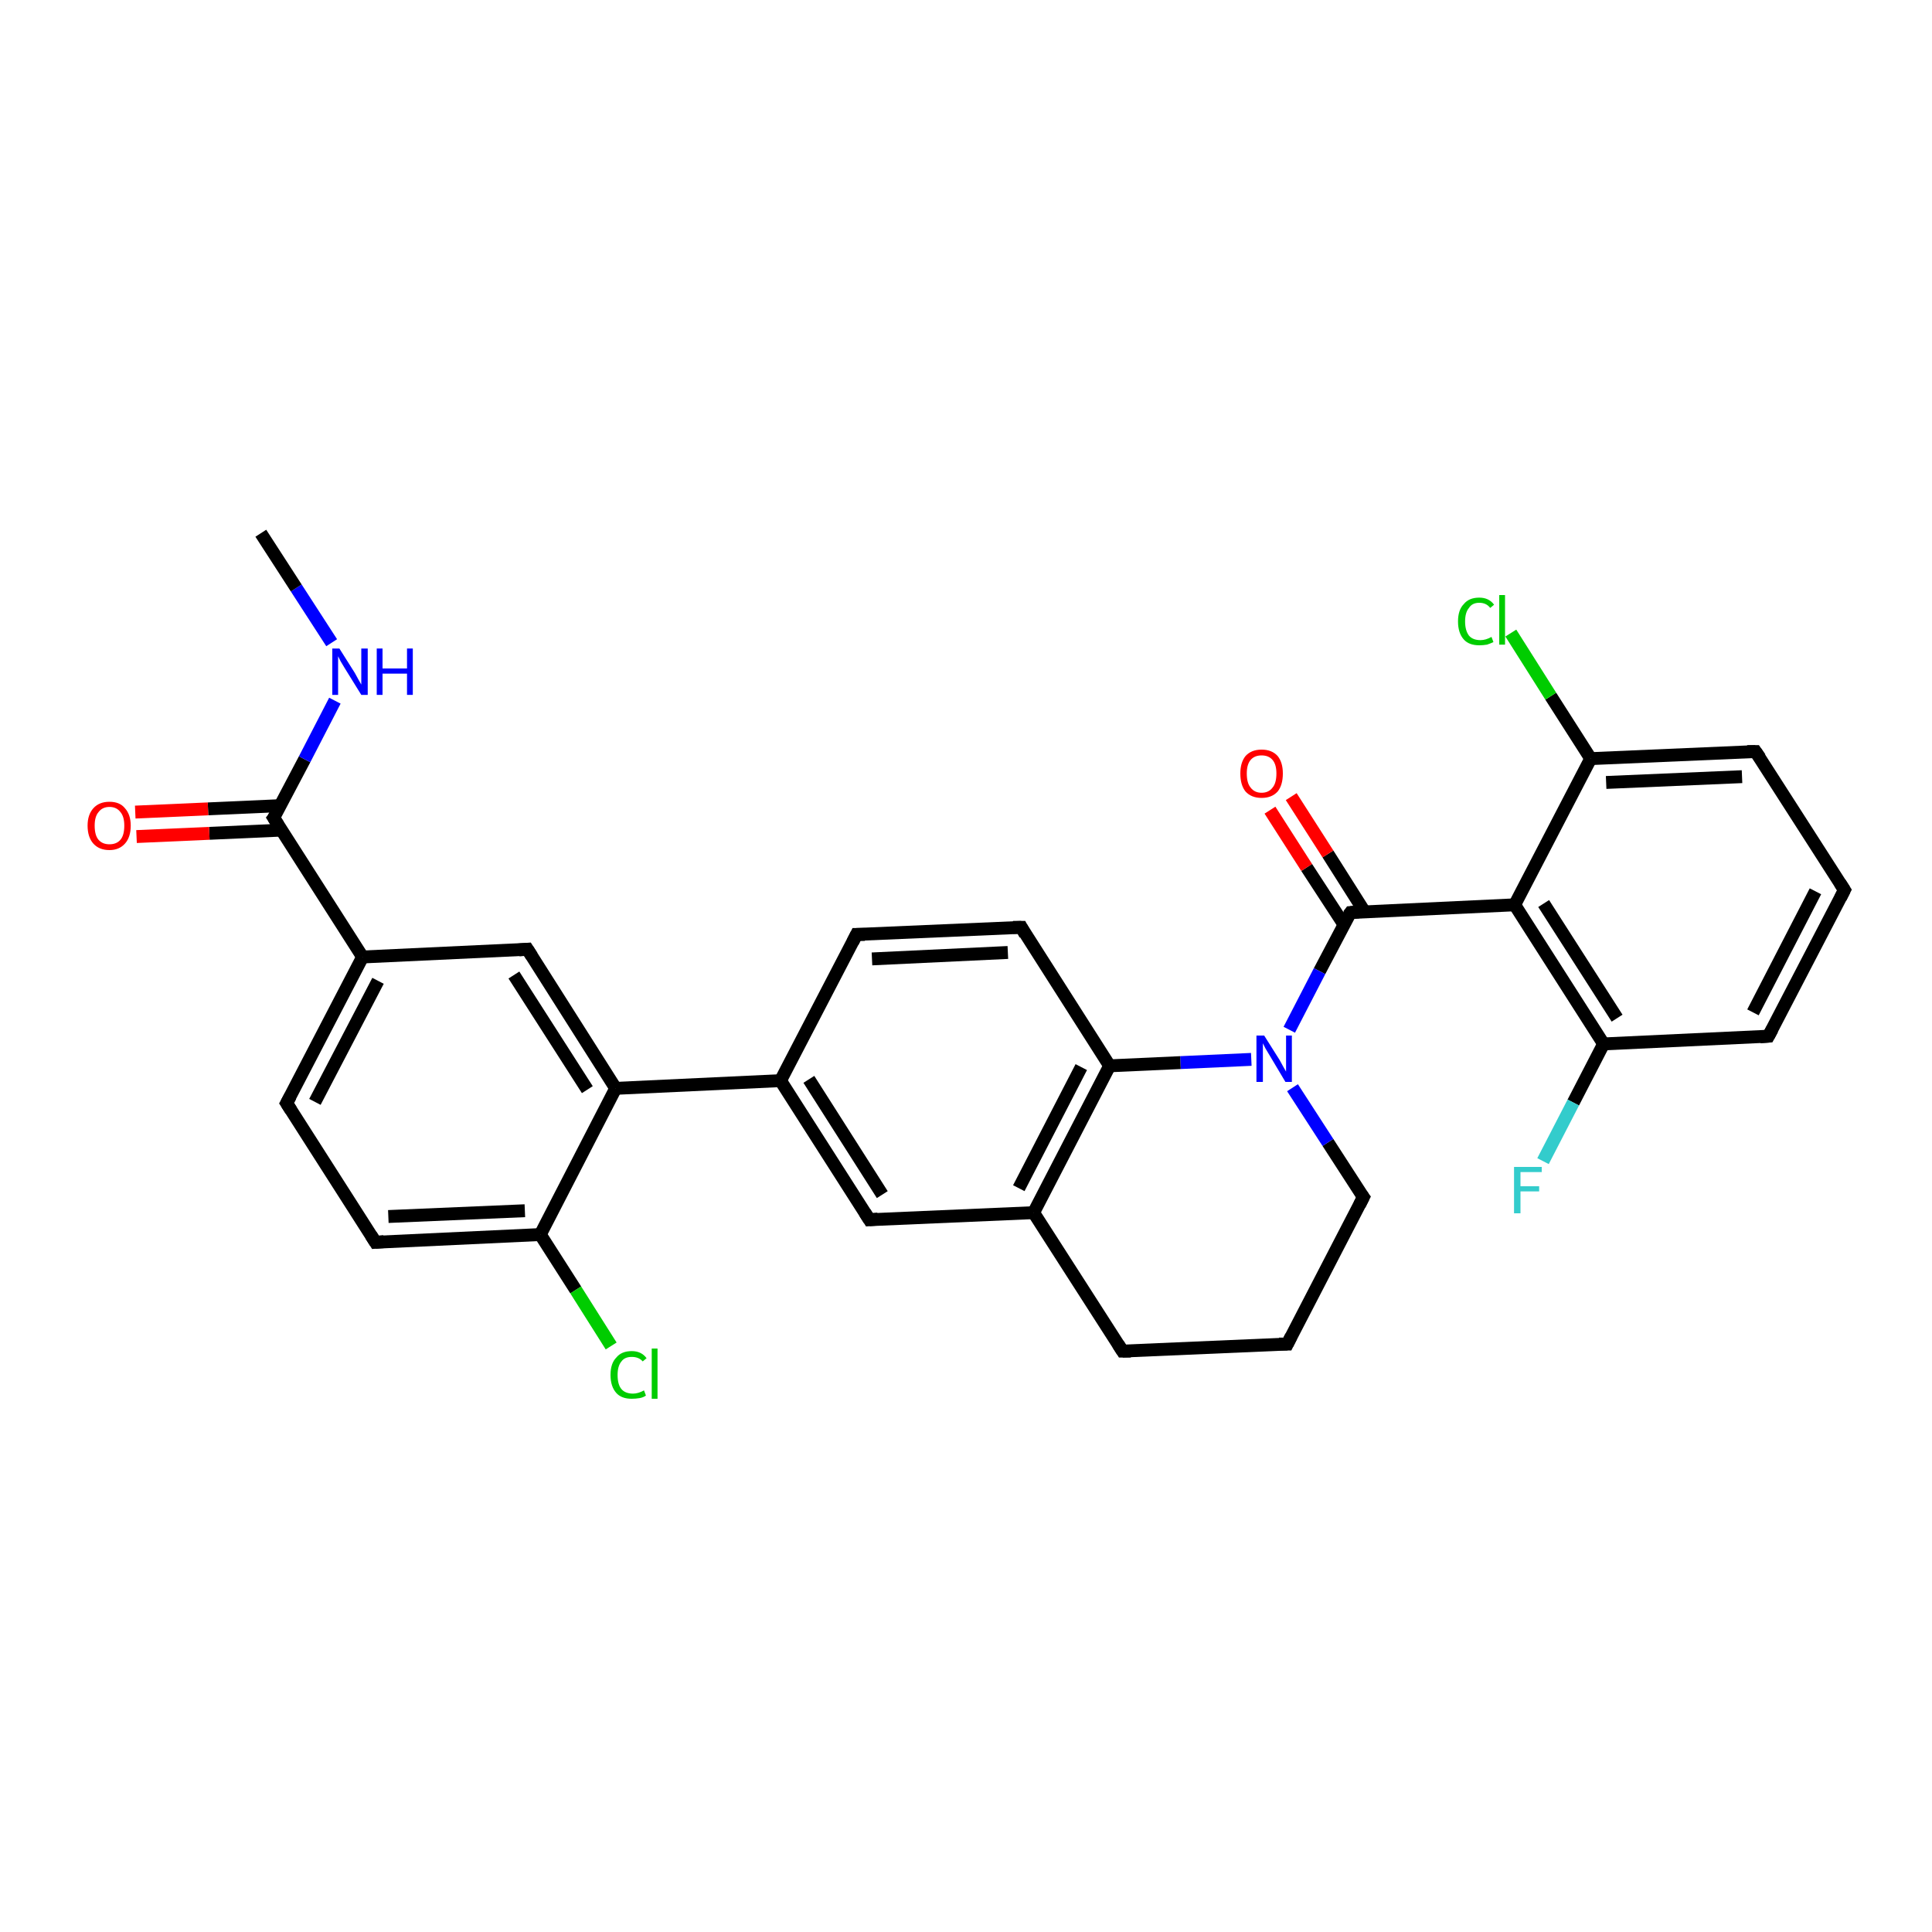 <?xml version='1.0' encoding='iso-8859-1'?>
<svg version='1.1' baseProfile='full'
              xmlns='http://www.w3.org/2000/svg'
                      xmlns:rdkit='http://www.rdkit.org/xml'
                      xmlns:xlink='http://www.w3.org/1999/xlink'
                  xml:space='preserve'
width='300px' height='300px' viewBox='0 0 300 300'>
<!-- END OF HEADER -->
<rect style='opacity:1.0;fill:#FFFFFF;stroke:none' width='300.0' height='300.0' x='0.0' y='0.0'> </rect>
<path class='bond-0 atom-0 atom-1' d='M 211.9,141.6 L 206.2,132.6' style='fill:none;fill-rule:evenodd;stroke:#000000;stroke-width:2.0px;stroke-linecap:butt;stroke-linejoin:miter;stroke-opacity:1' />
<path class='bond-0 atom-0 atom-1' d='M 206.2,132.6 L 200.5,123.7' style='fill:none;fill-rule:evenodd;stroke:#FF0000;stroke-width:2.0px;stroke-linecap:butt;stroke-linejoin:miter;stroke-opacity:1' />
<path class='bond-0 atom-0 atom-1' d='M 208.7,143.6 L 202.9,134.7' style='fill:none;fill-rule:evenodd;stroke:#000000;stroke-width:2.0px;stroke-linecap:butt;stroke-linejoin:miter;stroke-opacity:1' />
<path class='bond-0 atom-0 atom-1' d='M 202.9,134.7 L 197.2,125.8' style='fill:none;fill-rule:evenodd;stroke:#FF0000;stroke-width:2.0px;stroke-linecap:butt;stroke-linejoin:miter;stroke-opacity:1' />
<path class='bond-1 atom-0 atom-2' d='M 209.7,141.7 L 235.2,140.5' style='fill:none;fill-rule:evenodd;stroke:#000000;stroke-width:2.0px;stroke-linecap:butt;stroke-linejoin:miter;stroke-opacity:1' />
<path class='bond-2 atom-2 atom-3' d='M 235.2,140.5 L 249.0,162.1' style='fill:none;fill-rule:evenodd;stroke:#000000;stroke-width:2.0px;stroke-linecap:butt;stroke-linejoin:miter;stroke-opacity:1' />
<path class='bond-2 atom-2 atom-3' d='M 239.7,140.3 L 251.1,158.1' style='fill:none;fill-rule:evenodd;stroke:#000000;stroke-width:2.0px;stroke-linecap:butt;stroke-linejoin:miter;stroke-opacity:1' />
<path class='bond-3 atom-3 atom-4' d='M 249.0,162.1 L 274.6,160.9' style='fill:none;fill-rule:evenodd;stroke:#000000;stroke-width:2.0px;stroke-linecap:butt;stroke-linejoin:miter;stroke-opacity:1' />
<path class='bond-4 atom-4 atom-5' d='M 274.6,160.9 L 286.4,138.2' style='fill:none;fill-rule:evenodd;stroke:#000000;stroke-width:2.0px;stroke-linecap:butt;stroke-linejoin:miter;stroke-opacity:1' />
<path class='bond-4 atom-4 atom-5' d='M 272.2,157.2 L 281.9,138.4' style='fill:none;fill-rule:evenodd;stroke:#000000;stroke-width:2.0px;stroke-linecap:butt;stroke-linejoin:miter;stroke-opacity:1' />
<path class='bond-5 atom-5 atom-6' d='M 286.4,138.2 L 272.6,116.7' style='fill:none;fill-rule:evenodd;stroke:#000000;stroke-width:2.0px;stroke-linecap:butt;stroke-linejoin:miter;stroke-opacity:1' />
<path class='bond-6 atom-6 atom-7' d='M 272.6,116.7 L 247.0,117.8' style='fill:none;fill-rule:evenodd;stroke:#000000;stroke-width:2.0px;stroke-linecap:butt;stroke-linejoin:miter;stroke-opacity:1' />
<path class='bond-6 atom-6 atom-7' d='M 270.5,120.6 L 249.4,121.5' style='fill:none;fill-rule:evenodd;stroke:#000000;stroke-width:2.0px;stroke-linecap:butt;stroke-linejoin:miter;stroke-opacity:1' />
<path class='bond-7 atom-7 atom-8' d='M 247.0,117.8 L 240.8,108.1' style='fill:none;fill-rule:evenodd;stroke:#000000;stroke-width:2.0px;stroke-linecap:butt;stroke-linejoin:miter;stroke-opacity:1' />
<path class='bond-7 atom-7 atom-8' d='M 240.8,108.1 L 234.6,98.3' style='fill:none;fill-rule:evenodd;stroke:#00CC00;stroke-width:2.0px;stroke-linecap:butt;stroke-linejoin:miter;stroke-opacity:1' />
<path class='bond-8 atom-3 atom-9' d='M 249.0,162.1 L 244.3,171.2' style='fill:none;fill-rule:evenodd;stroke:#000000;stroke-width:2.0px;stroke-linecap:butt;stroke-linejoin:miter;stroke-opacity:1' />
<path class='bond-8 atom-3 atom-9' d='M 244.3,171.2 L 239.6,180.3' style='fill:none;fill-rule:evenodd;stroke:#33CCCC;stroke-width:2.0px;stroke-linecap:butt;stroke-linejoin:miter;stroke-opacity:1' />
<path class='bond-9 atom-0 atom-10' d='M 209.7,141.7 L 204.9,150.8' style='fill:none;fill-rule:evenodd;stroke:#000000;stroke-width:2.0px;stroke-linecap:butt;stroke-linejoin:miter;stroke-opacity:1' />
<path class='bond-9 atom-0 atom-10' d='M 204.9,150.8 L 200.2,159.9' style='fill:none;fill-rule:evenodd;stroke:#0000FF;stroke-width:2.0px;stroke-linecap:butt;stroke-linejoin:miter;stroke-opacity:1' />
<path class='bond-10 atom-10 atom-11' d='M 194.3,164.5 L 183.3,165.0' style='fill:none;fill-rule:evenodd;stroke:#0000FF;stroke-width:2.0px;stroke-linecap:butt;stroke-linejoin:miter;stroke-opacity:1' />
<path class='bond-10 atom-10 atom-11' d='M 183.3,165.0 L 172.3,165.5' style='fill:none;fill-rule:evenodd;stroke:#000000;stroke-width:2.0px;stroke-linecap:butt;stroke-linejoin:miter;stroke-opacity:1' />
<path class='bond-11 atom-11 atom-12' d='M 172.3,165.5 L 160.5,188.3' style='fill:none;fill-rule:evenodd;stroke:#000000;stroke-width:2.0px;stroke-linecap:butt;stroke-linejoin:miter;stroke-opacity:1' />
<path class='bond-11 atom-11 atom-12' d='M 167.9,165.7 L 158.2,184.5' style='fill:none;fill-rule:evenodd;stroke:#000000;stroke-width:2.0px;stroke-linecap:butt;stroke-linejoin:miter;stroke-opacity:1' />
<path class='bond-12 atom-12 atom-13' d='M 160.5,188.3 L 174.3,209.8' style='fill:none;fill-rule:evenodd;stroke:#000000;stroke-width:2.0px;stroke-linecap:butt;stroke-linejoin:miter;stroke-opacity:1' />
<path class='bond-13 atom-13 atom-14' d='M 174.3,209.8 L 199.9,208.7' style='fill:none;fill-rule:evenodd;stroke:#000000;stroke-width:2.0px;stroke-linecap:butt;stroke-linejoin:miter;stroke-opacity:1' />
<path class='bond-14 atom-14 atom-15' d='M 199.9,208.7 L 211.7,185.9' style='fill:none;fill-rule:evenodd;stroke:#000000;stroke-width:2.0px;stroke-linecap:butt;stroke-linejoin:miter;stroke-opacity:1' />
<path class='bond-15 atom-12 atom-16' d='M 160.5,188.3 L 135.0,189.4' style='fill:none;fill-rule:evenodd;stroke:#000000;stroke-width:2.0px;stroke-linecap:butt;stroke-linejoin:miter;stroke-opacity:1' />
<path class='bond-16 atom-16 atom-17' d='M 135.0,189.4 L 121.2,167.8' style='fill:none;fill-rule:evenodd;stroke:#000000;stroke-width:2.0px;stroke-linecap:butt;stroke-linejoin:miter;stroke-opacity:1' />
<path class='bond-16 atom-16 atom-17' d='M 137.0,185.5 L 125.6,167.6' style='fill:none;fill-rule:evenodd;stroke:#000000;stroke-width:2.0px;stroke-linecap:butt;stroke-linejoin:miter;stroke-opacity:1' />
<path class='bond-17 atom-17 atom-18' d='M 121.2,167.8 L 133.0,145.1' style='fill:none;fill-rule:evenodd;stroke:#000000;stroke-width:2.0px;stroke-linecap:butt;stroke-linejoin:miter;stroke-opacity:1' />
<path class='bond-18 atom-18 atom-19' d='M 133.0,145.1 L 158.6,144.0' style='fill:none;fill-rule:evenodd;stroke:#000000;stroke-width:2.0px;stroke-linecap:butt;stroke-linejoin:miter;stroke-opacity:1' />
<path class='bond-18 atom-18 atom-19' d='M 135.4,148.9 L 156.5,147.9' style='fill:none;fill-rule:evenodd;stroke:#000000;stroke-width:2.0px;stroke-linecap:butt;stroke-linejoin:miter;stroke-opacity:1' />
<path class='bond-19 atom-17 atom-20' d='M 121.2,167.8 L 95.6,169.0' style='fill:none;fill-rule:evenodd;stroke:#000000;stroke-width:2.0px;stroke-linecap:butt;stroke-linejoin:miter;stroke-opacity:1' />
<path class='bond-20 atom-20 atom-21' d='M 95.6,169.0 L 81.9,147.4' style='fill:none;fill-rule:evenodd;stroke:#000000;stroke-width:2.0px;stroke-linecap:butt;stroke-linejoin:miter;stroke-opacity:1' />
<path class='bond-20 atom-20 atom-21' d='M 91.2,169.2 L 79.8,151.4' style='fill:none;fill-rule:evenodd;stroke:#000000;stroke-width:2.0px;stroke-linecap:butt;stroke-linejoin:miter;stroke-opacity:1' />
<path class='bond-21 atom-21 atom-22' d='M 81.9,147.4 L 56.3,148.6' style='fill:none;fill-rule:evenodd;stroke:#000000;stroke-width:2.0px;stroke-linecap:butt;stroke-linejoin:miter;stroke-opacity:1' />
<path class='bond-22 atom-22 atom-23' d='M 56.3,148.6 L 44.5,171.3' style='fill:none;fill-rule:evenodd;stroke:#000000;stroke-width:2.0px;stroke-linecap:butt;stroke-linejoin:miter;stroke-opacity:1' />
<path class='bond-22 atom-22 atom-23' d='M 58.7,152.3 L 48.9,171.1' style='fill:none;fill-rule:evenodd;stroke:#000000;stroke-width:2.0px;stroke-linecap:butt;stroke-linejoin:miter;stroke-opacity:1' />
<path class='bond-23 atom-23 atom-24' d='M 44.5,171.3 L 58.3,192.9' style='fill:none;fill-rule:evenodd;stroke:#000000;stroke-width:2.0px;stroke-linecap:butt;stroke-linejoin:miter;stroke-opacity:1' />
<path class='bond-24 atom-24 atom-25' d='M 58.3,192.9 L 83.9,191.7' style='fill:none;fill-rule:evenodd;stroke:#000000;stroke-width:2.0px;stroke-linecap:butt;stroke-linejoin:miter;stroke-opacity:1' />
<path class='bond-24 atom-24 atom-25' d='M 60.3,188.9 L 81.5,188.0' style='fill:none;fill-rule:evenodd;stroke:#000000;stroke-width:2.0px;stroke-linecap:butt;stroke-linejoin:miter;stroke-opacity:1' />
<path class='bond-25 atom-25 atom-26' d='M 83.9,191.7 L 89.4,200.3' style='fill:none;fill-rule:evenodd;stroke:#000000;stroke-width:2.0px;stroke-linecap:butt;stroke-linejoin:miter;stroke-opacity:1' />
<path class='bond-25 atom-25 atom-26' d='M 89.4,200.3 L 94.9,209.0' style='fill:none;fill-rule:evenodd;stroke:#00CC00;stroke-width:2.0px;stroke-linecap:butt;stroke-linejoin:miter;stroke-opacity:1' />
<path class='bond-26 atom-22 atom-27' d='M 56.3,148.6 L 42.5,127.0' style='fill:none;fill-rule:evenodd;stroke:#000000;stroke-width:2.0px;stroke-linecap:butt;stroke-linejoin:miter;stroke-opacity:1' />
<path class='bond-27 atom-27 atom-28' d='M 43.5,125.1 L 32.3,125.6' style='fill:none;fill-rule:evenodd;stroke:#000000;stroke-width:2.0px;stroke-linecap:butt;stroke-linejoin:miter;stroke-opacity:1' />
<path class='bond-27 atom-27 atom-28' d='M 32.3,125.6 L 21.0,126.1' style='fill:none;fill-rule:evenodd;stroke:#FF0000;stroke-width:2.0px;stroke-linecap:butt;stroke-linejoin:miter;stroke-opacity:1' />
<path class='bond-27 atom-27 atom-28' d='M 43.7,128.9 L 32.5,129.4' style='fill:none;fill-rule:evenodd;stroke:#000000;stroke-width:2.0px;stroke-linecap:butt;stroke-linejoin:miter;stroke-opacity:1' />
<path class='bond-27 atom-27 atom-28' d='M 32.5,129.4 L 21.2,129.9' style='fill:none;fill-rule:evenodd;stroke:#FF0000;stroke-width:2.0px;stroke-linecap:butt;stroke-linejoin:miter;stroke-opacity:1' />
<path class='bond-28 atom-27 atom-29' d='M 42.5,127.0 L 47.3,117.9' style='fill:none;fill-rule:evenodd;stroke:#000000;stroke-width:2.0px;stroke-linecap:butt;stroke-linejoin:miter;stroke-opacity:1' />
<path class='bond-28 atom-27 atom-29' d='M 47.3,117.9 L 52.0,108.8' style='fill:none;fill-rule:evenodd;stroke:#0000FF;stroke-width:2.0px;stroke-linecap:butt;stroke-linejoin:miter;stroke-opacity:1' />
<path class='bond-29 atom-29 atom-30' d='M 51.5,99.8 L 46.0,91.3' style='fill:none;fill-rule:evenodd;stroke:#0000FF;stroke-width:2.0px;stroke-linecap:butt;stroke-linejoin:miter;stroke-opacity:1' />
<path class='bond-29 atom-29 atom-30' d='M 46.0,91.3 L 40.5,82.8' style='fill:none;fill-rule:evenodd;stroke:#000000;stroke-width:2.0px;stroke-linecap:butt;stroke-linejoin:miter;stroke-opacity:1' />
<path class='bond-30 atom-7 atom-2' d='M 247.0,117.8 L 235.2,140.5' style='fill:none;fill-rule:evenodd;stroke:#000000;stroke-width:2.0px;stroke-linecap:butt;stroke-linejoin:miter;stroke-opacity:1' />
<path class='bond-31 atom-15 atom-10' d='M 211.7,185.9 L 206.2,177.4' style='fill:none;fill-rule:evenodd;stroke:#000000;stroke-width:2.0px;stroke-linecap:butt;stroke-linejoin:miter;stroke-opacity:1' />
<path class='bond-31 atom-15 atom-10' d='M 206.2,177.4 L 200.7,168.9' style='fill:none;fill-rule:evenodd;stroke:#0000FF;stroke-width:2.0px;stroke-linecap:butt;stroke-linejoin:miter;stroke-opacity:1' />
<path class='bond-32 atom-19 atom-11' d='M 158.6,144.0 L 172.3,165.5' style='fill:none;fill-rule:evenodd;stroke:#000000;stroke-width:2.0px;stroke-linecap:butt;stroke-linejoin:miter;stroke-opacity:1' />
<path class='bond-33 atom-25 atom-20' d='M 83.9,191.7 L 95.6,169.0' style='fill:none;fill-rule:evenodd;stroke:#000000;stroke-width:2.0px;stroke-linecap:butt;stroke-linejoin:miter;stroke-opacity:1' />
<path d='M 211.0,141.6 L 209.7,141.7 L 209.4,142.1' style='fill:none;stroke:#000000;stroke-width:2.0px;stroke-linecap:butt;stroke-linejoin:miter;stroke-opacity:1;' />
<path d='M 273.3,161.0 L 274.6,160.9 L 275.2,159.8' style='fill:none;stroke:#000000;stroke-width:2.0px;stroke-linecap:butt;stroke-linejoin:miter;stroke-opacity:1;' />
<path d='M 285.8,139.4 L 286.4,138.2 L 285.7,137.1' style='fill:none;stroke:#000000;stroke-width:2.0px;stroke-linecap:butt;stroke-linejoin:miter;stroke-opacity:1;' />
<path d='M 273.3,117.7 L 272.6,116.7 L 271.3,116.7' style='fill:none;stroke:#000000;stroke-width:2.0px;stroke-linecap:butt;stroke-linejoin:miter;stroke-opacity:1;' />
<path d='M 173.6,208.7 L 174.3,209.8 L 175.6,209.8' style='fill:none;stroke:#000000;stroke-width:2.0px;stroke-linecap:butt;stroke-linejoin:miter;stroke-opacity:1;' />
<path d='M 198.6,208.7 L 199.9,208.7 L 200.5,207.5' style='fill:none;stroke:#000000;stroke-width:2.0px;stroke-linecap:butt;stroke-linejoin:miter;stroke-opacity:1;' />
<path d='M 211.1,187.1 L 211.7,185.9 L 211.4,185.5' style='fill:none;stroke:#000000;stroke-width:2.0px;stroke-linecap:butt;stroke-linejoin:miter;stroke-opacity:1;' />
<path d='M 136.3,189.3 L 135.0,189.4 L 134.3,188.3' style='fill:none;stroke:#000000;stroke-width:2.0px;stroke-linecap:butt;stroke-linejoin:miter;stroke-opacity:1;' />
<path d='M 132.4,146.3 L 133.0,145.1 L 134.3,145.1' style='fill:none;stroke:#000000;stroke-width:2.0px;stroke-linecap:butt;stroke-linejoin:miter;stroke-opacity:1;' />
<path d='M 157.3,144.0 L 158.6,144.0 L 159.2,145.1' style='fill:none;stroke:#000000;stroke-width:2.0px;stroke-linecap:butt;stroke-linejoin:miter;stroke-opacity:1;' />
<path d='M 82.6,148.5 L 81.9,147.4 L 80.6,147.5' style='fill:none;stroke:#000000;stroke-width:2.0px;stroke-linecap:butt;stroke-linejoin:miter;stroke-opacity:1;' />
<path d='M 45.1,170.2 L 44.5,171.3 L 45.2,172.4' style='fill:none;stroke:#000000;stroke-width:2.0px;stroke-linecap:butt;stroke-linejoin:miter;stroke-opacity:1;' />
<path d='M 57.6,191.8 L 58.3,192.9 L 59.6,192.8' style='fill:none;stroke:#000000;stroke-width:2.0px;stroke-linecap:butt;stroke-linejoin:miter;stroke-opacity:1;' />
<path d='M 43.2,128.1 L 42.5,127.0 L 42.8,126.6' style='fill:none;stroke:#000000;stroke-width:2.0px;stroke-linecap:butt;stroke-linejoin:miter;stroke-opacity:1;' />
<path class='atom-1' d='M 192.6 120.1
Q 192.6 118.4, 193.4 117.4
Q 194.3 116.4, 195.9 116.4
Q 197.5 116.4, 198.4 117.4
Q 199.2 118.4, 199.2 120.1
Q 199.2 121.9, 198.4 122.9
Q 197.5 123.9, 195.9 123.9
Q 194.3 123.9, 193.4 122.9
Q 192.6 121.9, 192.6 120.1
M 195.9 123.1
Q 197.0 123.1, 197.6 122.3
Q 198.2 121.6, 198.2 120.1
Q 198.2 118.7, 197.6 118.0
Q 197.0 117.3, 195.9 117.3
Q 194.8 117.3, 194.2 118.0
Q 193.6 118.7, 193.6 120.1
Q 193.6 121.6, 194.2 122.3
Q 194.8 123.1, 195.9 123.1
' fill='#FF0000'/>
<path class='atom-8' d='M 226.4 96.5
Q 226.4 94.7, 227.3 93.8
Q 228.1 92.8, 229.7 92.8
Q 231.2 92.8, 232.0 93.9
L 231.4 94.4
Q 230.8 93.6, 229.7 93.6
Q 228.6 93.6, 228.1 94.4
Q 227.5 95.1, 227.5 96.5
Q 227.5 97.9, 228.1 98.7
Q 228.7 99.4, 229.9 99.4
Q 230.7 99.4, 231.6 98.9
L 231.9 99.7
Q 231.5 99.9, 230.9 100.1
Q 230.3 100.2, 229.7 100.2
Q 228.1 100.2, 227.3 99.3
Q 226.4 98.3, 226.4 96.5
' fill='#00CC00'/>
<path class='atom-8' d='M 232.8 92.4
L 233.7 92.4
L 233.7 100.1
L 232.8 100.1
L 232.8 92.4
' fill='#00CC00'/>
<path class='atom-9' d='M 235.1 181.2
L 239.4 181.2
L 239.4 182.0
L 236.1 182.0
L 236.1 184.2
L 239.0 184.2
L 239.0 185.0
L 236.1 185.0
L 236.1 188.4
L 235.1 188.4
L 235.1 181.2
' fill='#33CCCC'/>
<path class='atom-10' d='M 196.3 160.8
L 198.7 164.6
Q 198.9 165.0, 199.3 165.7
Q 199.7 166.4, 199.7 166.4
L 199.7 160.8
L 200.6 160.8
L 200.6 168.0
L 199.6 168.0
L 197.1 163.8
Q 196.8 163.3, 196.5 162.8
Q 196.2 162.2, 196.1 162.0
L 196.1 168.0
L 195.1 168.0
L 195.1 160.8
L 196.3 160.8
' fill='#0000FF'/>
<path class='atom-26' d='M 94.8 213.5
Q 94.8 211.7, 95.7 210.8
Q 96.5 209.8, 98.1 209.8
Q 99.6 209.8, 100.4 210.9
L 99.8 211.4
Q 99.2 210.7, 98.1 210.7
Q 97.0 210.7, 96.5 211.4
Q 95.9 212.1, 95.9 213.5
Q 95.9 215.0, 96.5 215.7
Q 97.1 216.4, 98.3 216.4
Q 99.1 216.4, 100.0 215.9
L 100.3 216.7
Q 99.9 217.0, 99.3 217.1
Q 98.7 217.2, 98.1 217.2
Q 96.5 217.2, 95.7 216.3
Q 94.8 215.3, 94.8 213.5
' fill='#00CC00'/>
<path class='atom-26' d='M 101.2 209.4
L 102.1 209.4
L 102.1 217.2
L 101.2 217.2
L 101.2 209.4
' fill='#00CC00'/>
<path class='atom-28' d='M 13.6 128.2
Q 13.6 126.5, 14.5 125.5
Q 15.4 124.5, 17.0 124.5
Q 18.6 124.5, 19.4 125.5
Q 20.3 126.5, 20.3 128.2
Q 20.3 130.0, 19.4 131.0
Q 18.5 132.0, 17.0 132.0
Q 15.4 132.0, 14.5 131.0
Q 13.6 130.0, 13.6 128.2
M 17.0 131.1
Q 18.1 131.1, 18.7 130.4
Q 19.3 129.7, 19.3 128.2
Q 19.3 126.8, 18.7 126.1
Q 18.1 125.3, 17.0 125.3
Q 15.9 125.3, 15.3 126.1
Q 14.7 126.8, 14.7 128.2
Q 14.7 129.7, 15.3 130.4
Q 15.9 131.1, 17.0 131.1
' fill='#FF0000'/>
<path class='atom-29' d='M 52.7 100.7
L 55.1 104.5
Q 55.3 104.9, 55.7 105.6
Q 56.1 106.3, 56.1 106.3
L 56.1 100.7
L 57.1 100.7
L 57.1 107.9
L 56.1 107.9
L 53.5 103.7
Q 53.2 103.2, 52.9 102.7
Q 52.6 102.1, 52.5 101.9
L 52.5 107.9
L 51.6 107.9
L 51.6 100.7
L 52.7 100.7
' fill='#0000FF'/>
<path class='atom-29' d='M 58.5 100.7
L 59.4 100.7
L 59.4 103.8
L 63.2 103.8
L 63.2 100.7
L 64.1 100.7
L 64.1 107.9
L 63.2 107.9
L 63.2 104.6
L 59.4 104.6
L 59.4 107.9
L 58.5 107.9
L 58.5 100.7
' fill='#0000FF'/>
</svg>
